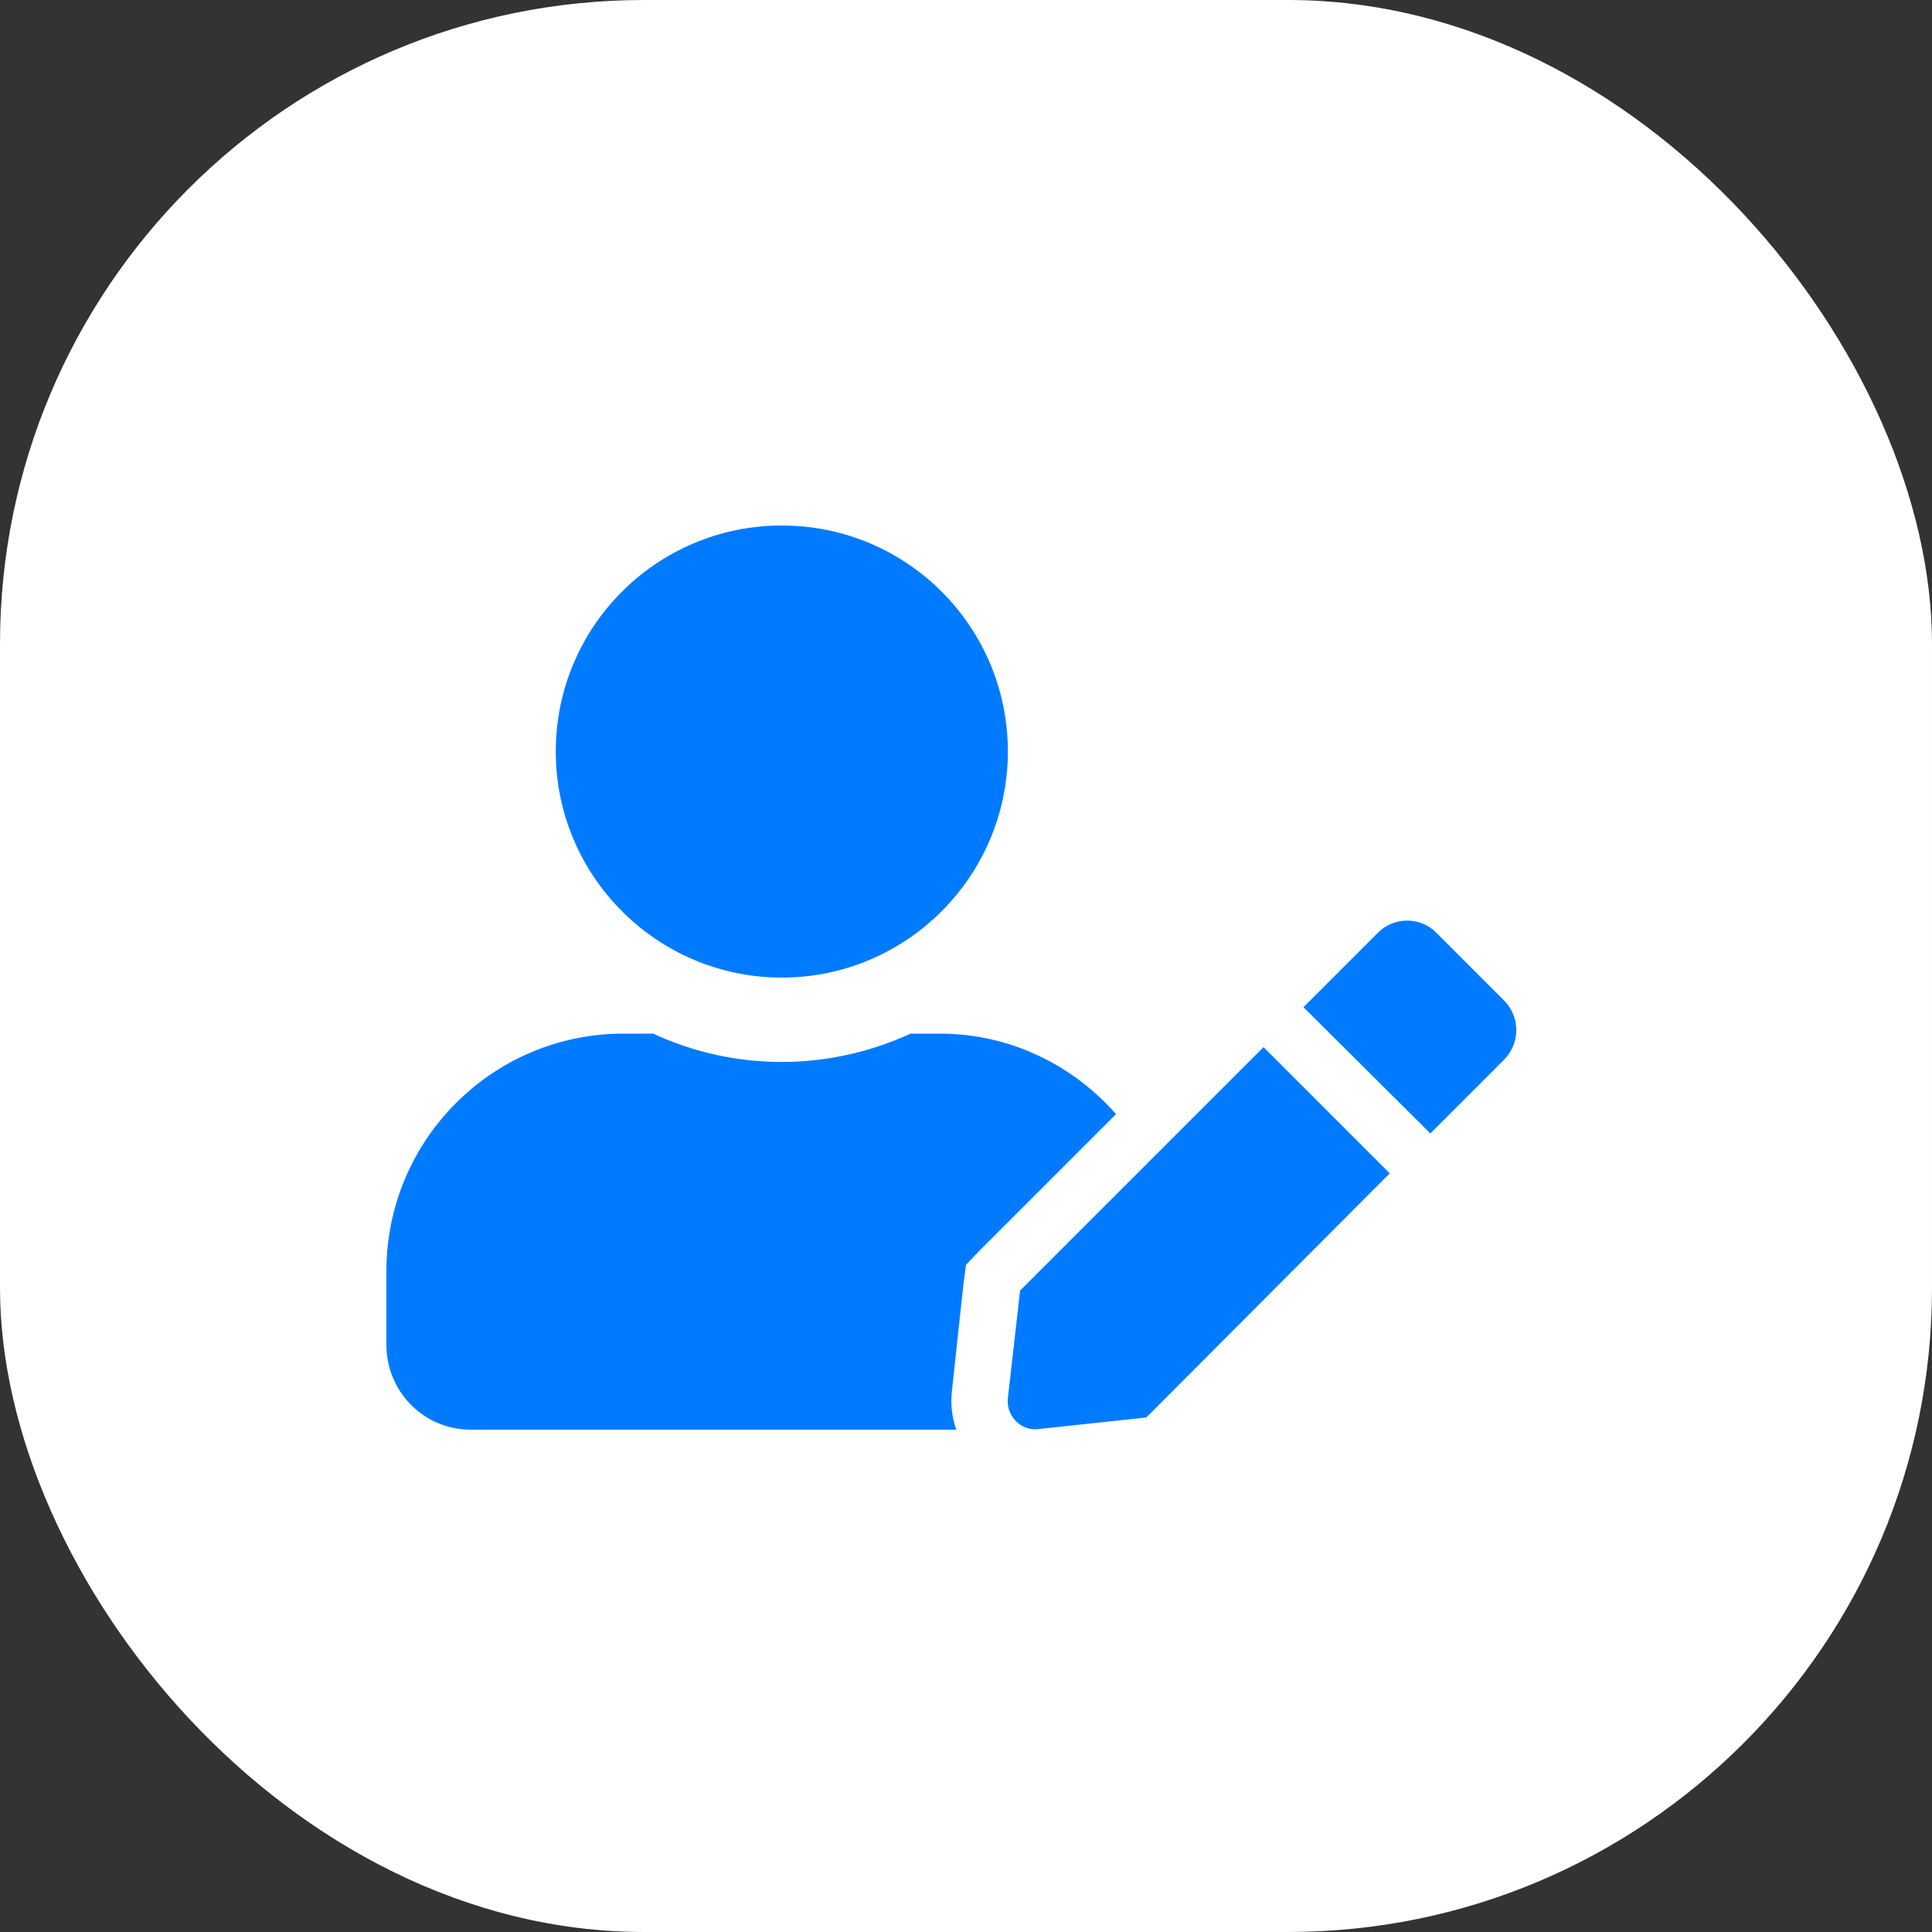 <svg width="30" height="30" viewBox="0 0 30 30" fill="none" xmlns="http://www.w3.org/2000/svg">
    <rect x="0" y="0" width="30" height="30" fill="#333333" stroke="none"/>
    <defs>
        <clipPath id="clip296_304">
            <rect id="svg" width="17.55" height="14.04" transform="translate(6 8.16)" fill="white"
                  fill-opacity="0"/>
        </clipPath>
        <clipPath id="clip296_303">
            <rect id="Frame 7" width="18" height="18" transform="translate(6 6)"
                  fill="white" fill-opacity="0"/>
        </clipPath>
        <clipPath id="clip296_302">
            <rect id="svg" width="30" height="30" fill="white" fill-opacity="0"/>
        </clipPath>
    </defs>
    <g clip-path="url(#clip296_302)">
        <rect id="Logo" rx="10" width="30" height="30" fill="#FFFFFF" fill-opacity="1"/>
        <mask id="mask296_295" maskUnits="userSpaceOnUse" x="0" y="0" width="30"
              height="30">
            <rect id="Logo" rx="10" width="30" height="30" fill="#000000" fill-opacity="1"/>
        </mask>
        <g clip-path="url(#clip296_303)">
            <g clip-path="url(#clip296_304)">
                <path id="path"
                      d="M12.14 15.18C14.08 15.18 15.65 13.6 15.65 11.67C15.65 9.73 14.08 8.16 12.14 8.16C10.2 8.16 8.63 9.73 8.63 11.67C8.63 13.6 10.2 15.18 12.14 15.18ZM14.59 16.05L14.14 16.05C13.53 16.33 12.85 16.49 12.14 16.49C11.42 16.49 10.75 16.33 10.14 16.05L9.68 16.05C7.65 16.05 6 17.7 6 19.74L6 20.88C6 21.61 6.58 22.2 7.31 22.2L14.85 22.2C14.78 22.01 14.76 21.81 14.78 21.61L14.96 19.94L15 19.64L15.21 19.42L17.33 17.3C16.66 16.54 15.69 16.05 14.59 16.05ZM15.84 20.04L15.65 21.71C15.62 21.99 15.86 22.23 16.13 22.19L17.8 22.01L21.58 18.22L19.62 16.26L15.84 20.04ZM23.35 15.53L22.31 14.49C22.06 14.23 21.64 14.23 21.39 14.49L20.35 15.53L20.24 15.64L22.21 17.6L23.35 16.46C23.61 16.2 23.61 15.79 23.35 15.53Z"
                      fill="#007BFF" fill-opacity="1" fill-rule="nonzero"/>
            </g>
        </g>
    </g>
</svg>
